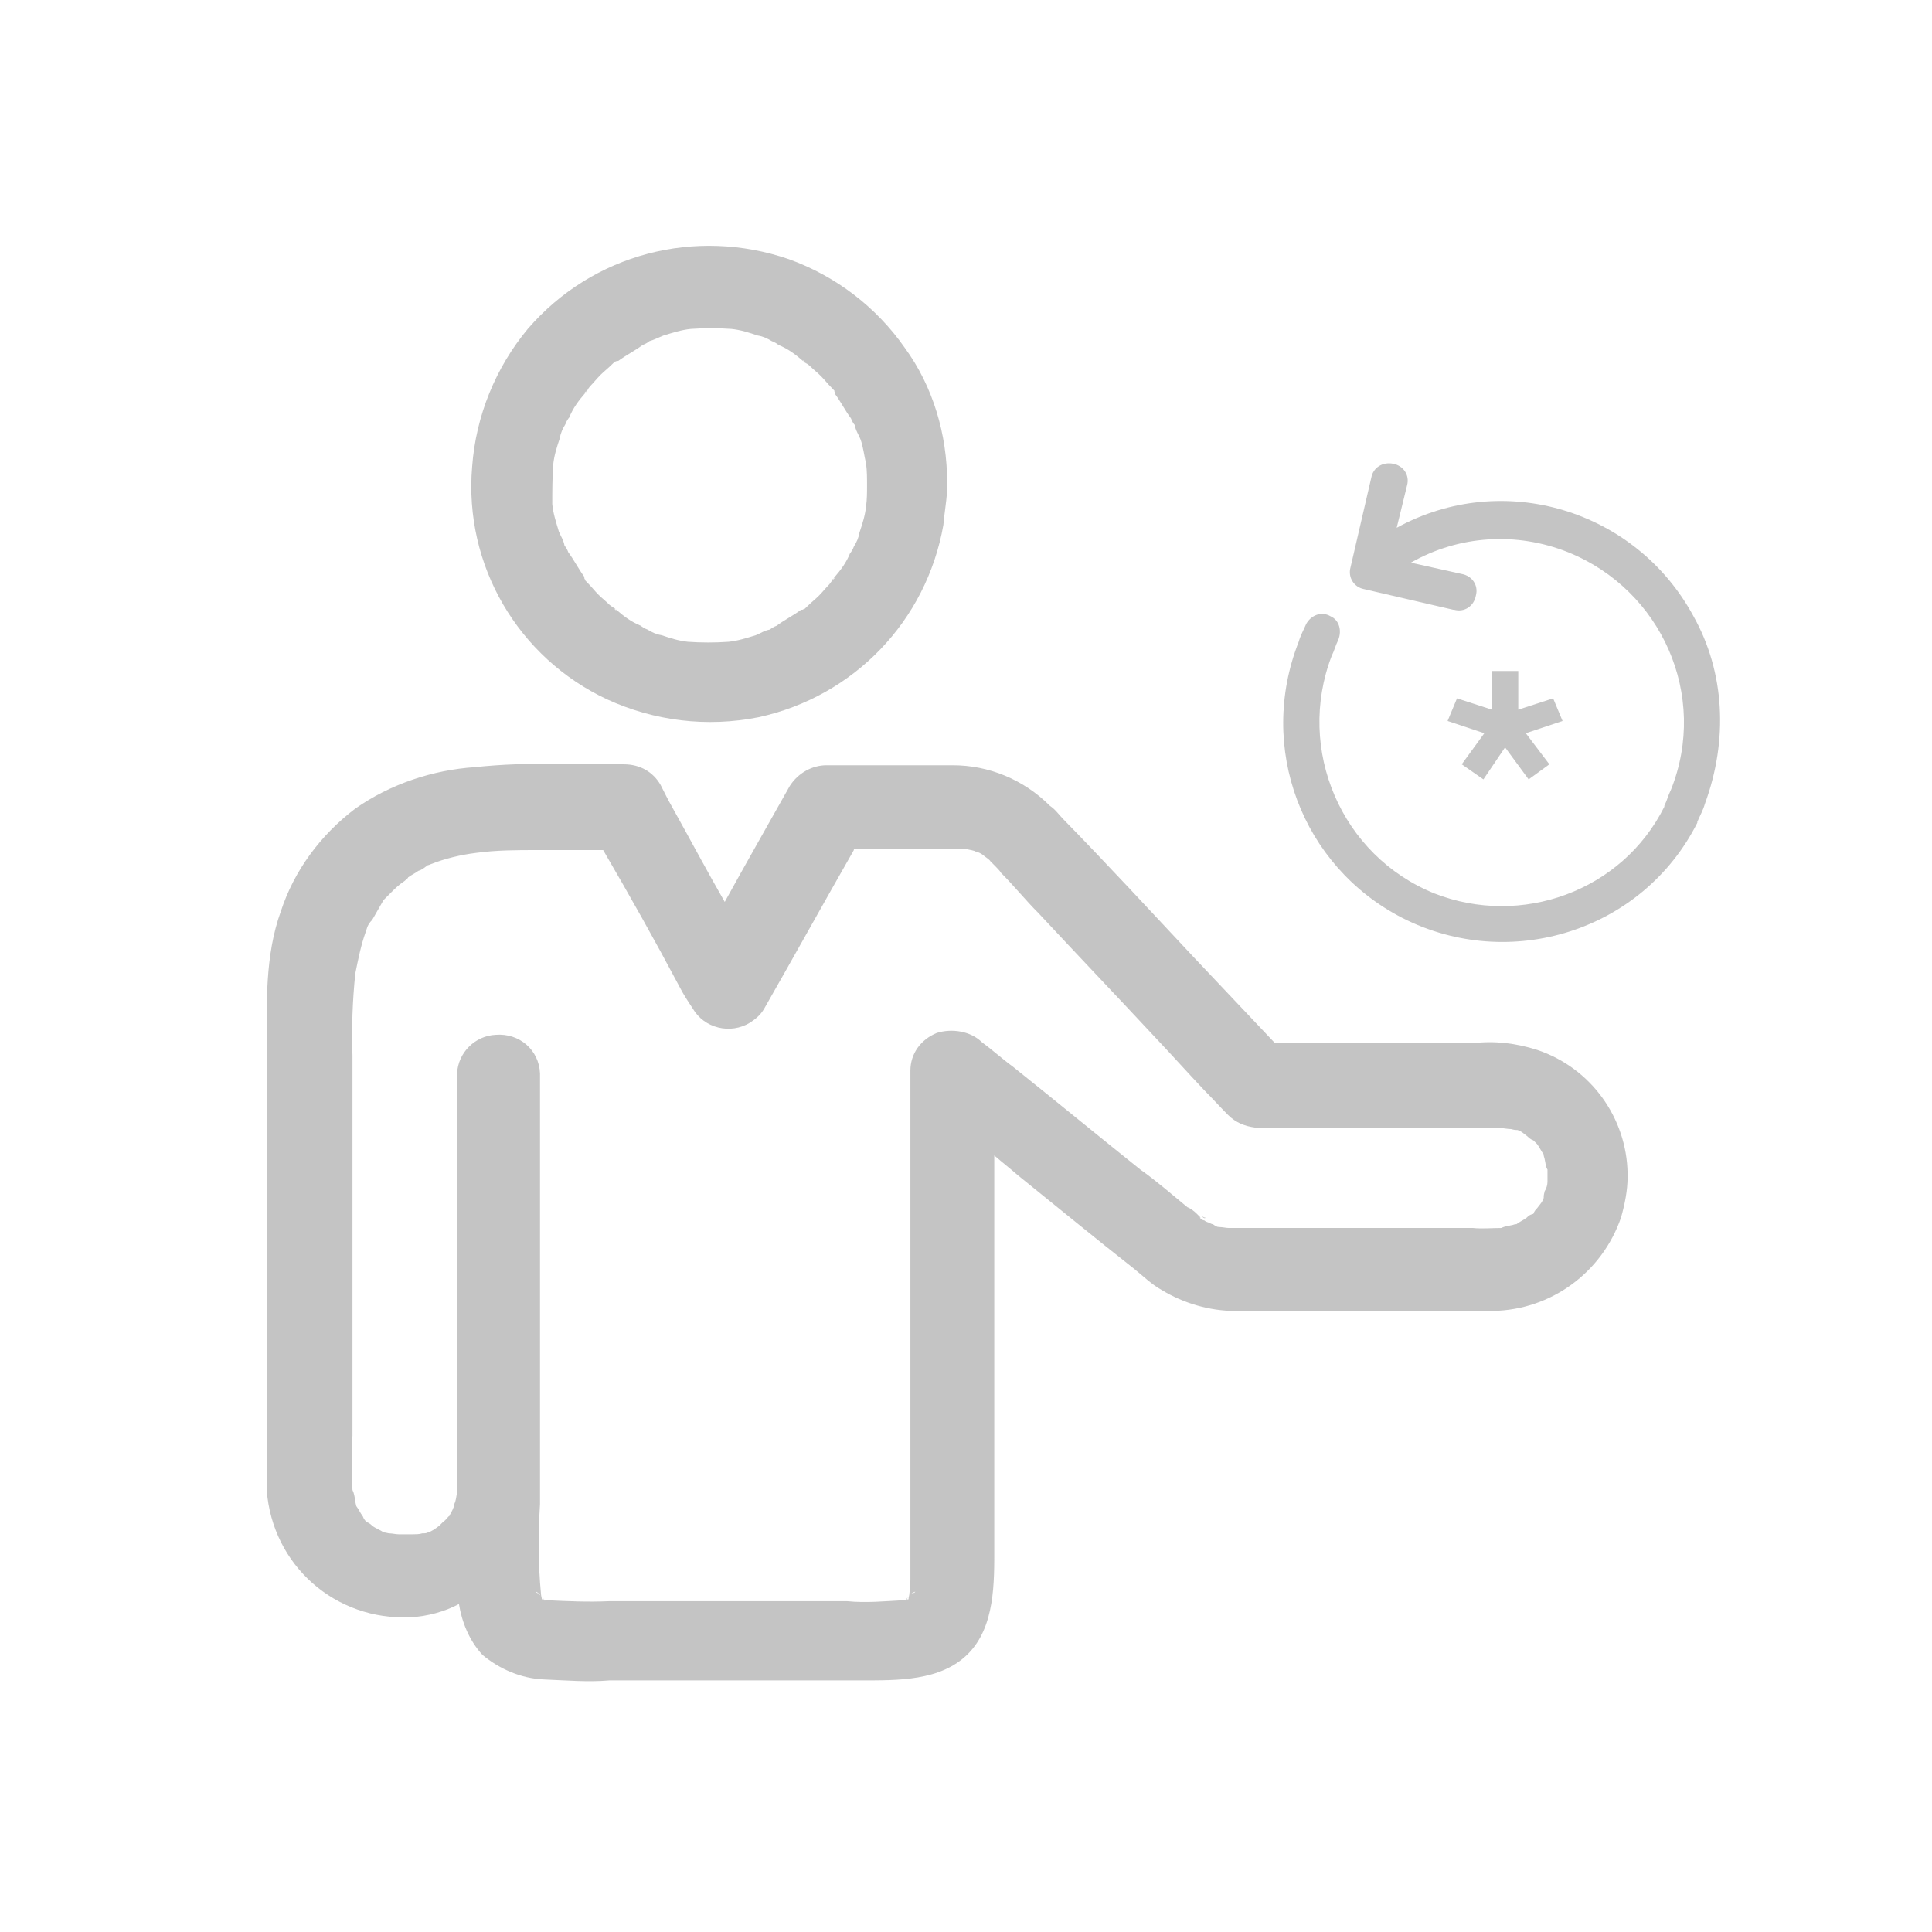 <?xml version="1.0" encoding="utf-8"?>
<!-- Generator: Adobe Illustrator 24.3.0, SVG Export Plug-In . SVG Version: 6.00 Build 0)  -->
<svg version="1.2" baseProfile="tiny" id="Layer_1" xmlns="http://www.w3.org/2000/svg" xmlns:xlink="http://www.w3.org/1999/xlink"
	 x="0px" y="0px" viewBox="0 0 205 205" overflow="visible" xml:space="preserve">
<path fill="#C4C4C4" d="M64.4,74.2c5,2.3,10.6,3,16.1,1.9c10.1-2.2,17.8-10.2,19.6-20.4c0.1-1.2,0.3-2.3,0.4-3.6c0-0.1,0-0.1,0-0.3
	c0-0.1,0-0.3,0-0.6l0,0l0,0l0,0c0-5.1-1.5-10.2-4.5-14.3c-3-4.3-7.3-7.6-12.3-9.4c-9.9-3.4-20.8-0.6-27.7,7.4
	c-3.4,4.1-5.5,9.2-5.9,14.6C49.2,60,55,69.8,64.4,74.2z M58.7,49.3c0.1-1,0.4-1.9,0.7-2.8c0.1-0.6,0.3-1,0.6-1.5l0,0
	c0.1-0.3,0.3-0.6,0.4-0.7c0.4-1,1-1.8,1.7-2.6c0.1-0.1,0.1-0.3,0.3-0.4c-0.1,0.1-0.1,0.3-0.4,0.4c0.1-0.1,0.4-0.4,0.6-0.7
	c0.4-0.4,0.7-0.8,1.1-1.2c0.4-0.4,0.8-0.7,1.2-1.1c0.1-0.1,0.4-0.4,0.7-0.6c-0.1,0.1-0.3,0.1-0.3,0.3c0.1-0.1,0.1-0.1,0.3-0.1
	c0.8-0.6,1.8-1.1,2.6-1.7c0.3-0.1,0.6-0.3,0.7-0.4l0,0c0.4-0.1,1-0.4,1.5-0.6c1-0.3,1.9-0.6,2.9-0.7c1.4-0.1,2.9-0.1,4.3,0
	c1,0.1,1.9,0.4,2.8,0.7c0.6,0.1,1,0.3,1.5,0.6l0,0c0.3,0.1,0.6,0.3,0.7,0.4c1,0.4,1.8,1,2.6,1.7c0.1,0.1,0.3,0.1,0.4,0.3
	c-0.1-0.1-0.3-0.1-0.4-0.4c0.1,0.1,0.4,0.4,0.7,0.6c0.4,0.4,0.8,0.7,1.2,1.1c0.4,0.4,0.7,0.8,1.1,1.2c0.1,0.1,0.4,0.4,0.6,0.7
	c-0.1-0.1-0.1-0.3-0.3-0.3c0.1,0.1,0.1,0.1,0.1,0.3c0.6,0.8,1.1,1.8,1.7,2.6c0.1,0.3,0.3,0.6,0.4,0.7l0,0c0.1,0.6,0.4,1,0.6,1.5
	c0.3,0.8,0.4,1.8,0.6,2.6c0.1,0.8,0.1,1.5,0.1,2.3c0,0.7,0,1.5-0.1,2.2c-0.1,1-0.4,1.9-0.7,2.8c-0.1,0.6-0.3,1-0.6,1.5l0,0
	c-0.1,0.3-0.3,0.6-0.4,0.7c-0.4,1-1,1.8-1.7,2.6c-0.1,0.1-0.1,0.3-0.3,0.4c0.1-0.1,0.1-0.3,0.4-0.4c-0.1,0.1-0.4,0.4-0.6,0.7
	c-0.4,0.4-0.7,0.8-1.1,1.2c-0.4,0.4-0.8,0.7-1.2,1.1c-0.1,0.1-0.4,0.4-0.7,0.6c0.1-0.1,0.3-0.1,0.3-0.3c-0.1,0.1-0.1,0.1-0.3,0.1
	c-0.8,0.6-1.8,1.1-2.6,1.7c-0.3,0.1-0.6,0.3-0.7,0.4l0,0c-0.6,0.1-1,0.4-1.5,0.6c-1,0.3-1.9,0.6-2.9,0.7c-1.4,0.1-2.9,0.1-4.3,0
	c-1-0.1-1.9-0.4-2.8-0.7c-0.6-0.1-1-0.3-1.5-0.6l0,0c-0.3-0.1-0.6-0.3-0.7-0.4c-1-0.4-1.8-1-2.6-1.7c-0.1-0.1-0.3-0.1-0.4-0.3
	c0.1,0.1,0.3,0.1,0.4,0.4c-0.1-0.1-0.4-0.4-0.7-0.6c-0.4-0.4-0.8-0.7-1.2-1.1s-0.7-0.8-1.1-1.2c-0.1-0.1-0.4-0.4-0.6-0.7
	c0.1,0.1,0.1,0.3,0.3,0.3c-0.1-0.1-0.1-0.1-0.1-0.3c-0.6-0.8-1.1-1.8-1.7-2.6c-0.1-0.3-0.3-0.6-0.4-0.7l0,0c-0.1-0.6-0.4-1-0.6-1.5
	c-0.3-1-0.6-1.9-0.7-2.9C58.6,52.2,58.6,50.7,58.7,49.3z"/>
<path fill="#C4C4C4" d="M65.1,38.4C64.8,38.7,64.5,38.8,65.1,38.4L65.1,38.4z"/>
<path fill="#C4C4C4" d="M88.1,41.3C87.9,41,87.8,40.9,88.1,41.3L88.1,41.3z"/>
<path fill="#C4C4C4" d="M62.2,41.1C62.4,41,62.3,41,62.2,41.1L62.2,41.1z"/>
<path fill="#C4C4C4" d="M62.2,61.5C62.3,61.8,62.4,62.1,62.2,61.5L62.2,61.5z"/>
<path fill="#C4C4C4" d="M88.1,61.7C87.8,61.9,87.9,61.8,88.1,61.7L88.1,61.7z"/>
<path fill="#C4C4C4" d="M85.3,38.5C85.6,38.7,85.6,38.7,85.3,38.5L85.3,38.5z"/>
<path fill="#C4C4C4" d="M64.9,64.3C64.6,64.2,64.8,64.2,64.9,64.3L64.9,64.3z"/>
<path fill="#C4C4C4" d="M85.3,64.4C85.4,64.3,85.7,64,85.3,64.4L85.3,64.4z"/>
<path fill="#C4C4C4" d="M163.1,111.4c-2.2-0.7-4.5-1-6.9-0.7h-20.9l-8.7-9.2c-4.5-4.8-9.1-9.8-13.8-14.6c-0.4-0.4-0.8-1-1.4-1.4
	c-2.8-2.8-6.5-4.3-10.3-4.3H87.7c-1.5,0-3,0.8-3.9,2.2c-2.3,4.1-4.7,8.3-6.9,12.3c-1.9-3.3-3.7-6.7-5.6-10.1
	c-0.4-0.7-0.8-1.5-1.2-2.3c-0.8-1.4-2.2-2.2-3.9-2.2h-7.3c-2.9-0.1-5.6,0-8.5,0.3c-4.5,0.3-9,1.8-12.7,4.4
	c-3.7,2.8-6.5,6.6-7.9,10.9c-1.7,4.7-1.5,9.8-1.5,14.7v43.4c0,1.1,0,2.2,0,3.3c0.6,8,7.3,13.9,15.3,13.5c1.8-0.1,3.6-0.6,5.1-1.4
	c0.3,1.9,1.1,3.9,2.5,5.4c1.8,1.5,4.1,2.5,6.5,2.6s4.7,0.3,7,0.1h26.6c3.9,0,8.5,0.1,11.4-2.8c2.9-2.9,2.8-7.6,2.8-11.4
	c0-4.1,0-8.3,0-12.3c0-7.4,0-14.9,0-22.2c0-2.3,0-4.7,0-7c0.8,0.7,1.7,1.4,2.5,2.1c4.1,3.3,8.1,6.6,12.3,9.9c1,0.8,1.9,1.7,3,2.3
	c2.3,1.4,5.1,2.2,7.7,2.2c1.7,0,3.3,0,4.8,0h18.5c1.4,0,2.8,0,4.1,0c6.2-0.1,11.6-4.1,13.6-9.9c0.4-1.4,0.7-2.9,0.7-4.3
	c0-0.1,0-0.3,0-0.4C172.6,118.6,168.8,113.3,163.1,111.4z M160.7,119.8c-0.1,0-0.1,0-0.1,0S160.5,119.8,160.7,119.8L160.7,119.8z
	 M57.2,169.1L57.2,169.1C57.2,169.3,57.2,169.3,57.2,169.1c0.1,0.1,0.1,0.1,0.1,0.1l0,0l0,0C57.3,169.3,57.3,169.3,57.2,169.1
	L57.2,169.1C56.8,169,56.7,168.7,57.2,169.1L57.2,169.1z M57.6,169.5L57.6,169.5L57.6,169.5L57.6,169.5z M57.5,169.4L57.5,169.4
	L57.5,169.4L57.5,169.4z M57.6,169.5L57.6,169.5C58,170.1,57.8,169.9,57.6,169.5z M96.3,169.5L96.3,169.5L96.3,169.5L96.3,169.5
	C96.3,169.5,96.5,169.4,96.3,169.5C96.5,169.4,96.5,169.4,96.3,169.5C96.5,169.4,96.5,169.4,96.3,169.5
	C96.5,169.4,96.5,169.5,96.3,169.5L96.3,169.5C96.2,169.9,95.9,170.1,96.3,169.5z M96.6,169.3L96.6,169.3L96.6,169.3L96.6,169.3z
	 M96.7,169.1L96.7,169.1C97.3,168.7,97.2,169,96.7,169.1z M96.7,169.3C96.7,169.3,96.6,169.3,96.7,169.3
	C96.7,169.1,96.7,169.1,96.7,169.3C96.7,169.1,96.7,169.1,96.7,169.3z M128.4,129.7C128.4,129.7,128.6,129.7,128.4,129.7
	C128.6,129.7,128.6,129.7,128.4,129.7z M162,129.2c-0.4,0.3-0.7,0.4-1.1,0.7h-0.1c-0.1,0-0.3,0.1-0.4,0.1c-0.4,0.1-0.7,0.1-1.1,0.3
	c-1,0-2.1,0.1-3,0h-21.9c-1.4,0-2.6,0-4,0c-0.3,0-0.7-0.1-1-0.1s-0.4-0.1-0.7-0.3c-0.1,0-0.3-0.1-0.3-0.1c-0.1-0.1-0.4-0.1-0.6-0.3
	c0,0-0.1,0-0.3-0.1c0,0,0,0-0.1-0.1l-0.1-0.1h0.1c-0.1-0.1-0.3-0.3-0.4-0.4c-0.3-0.3-0.7-0.6-1-0.7c-1.7-1.4-3.3-2.8-5-4
	c-4.5-3.6-9-7.3-13.5-10.9c-1.1-0.8-2.2-1.8-3.3-2.6c-1.2-1.2-3.2-1.5-4.8-1c-1.7,0.7-2.8,2.2-2.8,4s0,3.7,0,5.6c0,4.4,0,8.8,0,13.2
	c0,5.2,0,10.3,0,15.6c0,4.1,0,8.3,0,12.4c0,2.3,0,4.8,0,7.2c0,0.4,0,1-0.1,1.4c0,0.3-0.1,0.4-0.1,0.7c-0.1,0-0.4,0.1-0.6,0.1
	c-1.9,0.1-3.9,0.3-5.9,0.1H64.6c-2.2,0.1-4.4,0-6.5-0.1c-0.1,0-0.4-0.1-0.6-0.1c0-0.1-0.1-0.4-0.1-0.6c-0.3-3.2-0.3-6.3-0.1-9.5
	c0-3,0-5.9,0-9c0-5,0-9.9,0-15c0-2.5,0-5,0-7.4v-10.5v-0.1v-3.7l0,0l0,0c-0.1-2.5-2.2-4.3-4.7-4.1c-2.2,0.1-4,1.9-4.1,4.1v38.7
	c0.1,1.9,0,3.9,0,5.8c-0.1,0.4-0.1,0.8-0.3,1.2v0.1c0,0.1-0.1,0.3-0.1,0.3c-0.1,0.3-0.3,0.6-0.4,0.8c0,0.1-0.1,0.1-0.1,0.1
	c-0.1,0.1-0.3,0.4-0.6,0.6c-0.1,0.1-0.3,0.3-0.4,0.4c-0.4,0.3-0.8,0.6-1.2,0.7c-0.1,0.1-0.4,0.1-0.6,0.1c-0.3,0.1-0.7,0.1-1,0.1
	c-0.6,0-1,0-1.5,0c-0.3,0-0.7-0.1-1-0.1c-0.1,0-0.4-0.1-0.6-0.1c-0.4-0.3-0.8-0.4-1.2-0.7c-0.1-0.1-0.3-0.3-0.6-0.4
	c-0.1-0.1-0.3-0.3-0.4-0.6c-0.3-0.4-0.4-0.7-0.7-1.1l0,0c0-0.1-0.1-0.3-0.1-0.6c-0.1-0.4-0.1-0.7-0.3-1.1c-0.1-1.9-0.1-3.9,0-5.8
	V112c-0.1-2.9,0-5.8,0.3-8.7c0.3-1.5,0.6-3,1.1-4.4c0-0.1,0-0.1,0.1-0.3c0.1-0.4,0.3-0.7,0.6-1c0.4-0.7,0.8-1.4,1.2-2.1l0,0
	c0.3-0.3,0.6-0.6,0.8-0.8c0.4-0.4,0.8-0.8,1.4-1.2c0.1-0.1,0.4-0.3,0.4-0.4c0.4-0.3,0.7-0.4,1.1-0.7c0.4-0.1,0.7-0.4,1-0.6
	c0.1,0,0.3-0.1,0.3-0.1c1.5-0.6,3.2-1,4.8-1.2c2.2-0.3,4.3-0.3,6.5-0.3h7c2.8,4.8,5.5,9.6,8.1,14.5c0.4,0.8,1,1.7,1.4,2.3
	c1.2,2.1,4,2.8,6.1,1.5c0.6-0.4,1.1-0.8,1.5-1.5c3.2-5.6,6.3-11.2,9.5-16.8c0,0,0,0,0-0.1h10.9c0.4,0,0.7,0,1.1,0
	c0.3,0.1,0.7,0.1,1,0.3h0.1c0.3,0.1,0.6,0.3,0.7,0.4c0.1,0.1,0.6,0.4,0.7,0.6l0.1,0.1c0.1,0.1,0.1,0.1,0.3,0.3
	c0.3,0.3,0.6,0.6,0.7,0.8c1.4,1.4,2.6,2.9,4,4.3c4.1,4.4,8.3,8.8,12.4,13.2c1.8,1.9,3.4,3.7,5.2,5.6c0.8,0.8,1.7,1.8,2.5,2.6
	c1.7,1.7,3.9,1.4,5.9,1.4h8.3c4.7,0,9.4,0,14,0c0.3,0,0.6,0,0.8,0s0.7,0.1,1,0.1c0.1,0,0.3,0.1,0.6,0.1h0.1c0.4,0.1,0.7,0.4,1.1,0.7
	c0.1,0.1,0.3,0.3,0.6,0.4c0.1,0.1,0.3,0.3,0.4,0.4c0.3,0.4,0.4,0.7,0.7,1.1v0.1c0,0.1,0.1,0.3,0.1,0.4c0.1,0.4,0.1,0.8,0.3,1.1
	c0,0.1,0,0.4,0,0.6l0,0l0,0c0,0.3,0,0.4,0,0.7c0,0.3-0.1,0.7-0.3,1c0,0.1-0.1,0.3-0.1,0.6v0.1c-0.1,0.4-0.4,0.7-0.7,1.1
	c-0.1,0.1-0.3,0.3-0.4,0.6C162.3,128.9,162.2,129,162,129.2z M163.8,126.8c0-0.1,0-0.1,0-0.1C163.8,126.7,163.8,126.7,163.8,126.8
	L163.8,126.8z"/>
<path fill="#C4C4C4" d="M96.3,169.5L96.3,169.5L96.3,169.5L96.3,169.5z"/>
<path fill="#C4C4C4" d="M127.5,129C127.5,129.2,127.5,129.2,127.5,129c0.1,0.1,0.1,0.1,0.1,0.1c0.1,0,0.1,0.1,0.3,0.1
	C127.9,129.3,127.7,129.3,127.5,129z"/>
<path fill="#C4C4C4" d="M57.2,169.3C57.2,169.1,57.2,169.1,57.2,169.3C57.2,169.1,57.2,169.1,57.2,169.3L57.2,169.3z"/>
<path fill="#C4C4C4" d="M179.7,65.4c-6.1-11.3-20.2-15.6-31.5-9.4l1.1-4.5l0,0c0.3-1.1-0.4-2.1-1.5-2.3s-2.1,0.4-2.3,1.5l-2.2,9.5
	l0,0c-0.3,1.1,0.4,2.1,1.4,2.3l9.5,2.2c0,0,0,0,0.1,0c1.1,0.3,2.1-0.4,2.3-1.5c0.3-1.1-0.4-2.1-1.5-2.3l-5.4-1.2
	c5.1-2.9,11.2-3.3,16.7-1.1c9.9,4,14.9,15.2,10.9,25.2c-0.3,0.6-0.4,1.1-0.7,1.7v0.1c-4.5,9-15.2,12.8-24.4,9.2
	c-9.9-4-14.7-15.3-10.9-25.2c0.3-0.6,0.4-1.1,0.7-1.7c0.4-1,0.1-2.1-0.8-2.5c-1-0.6-2.1-0.1-2.6,0.8c-0.3,0.7-0.6,1.2-0.8,1.9
	c-4.4,11.2,0.3,23.8,11,29.3c11.4,5.8,25.5,1.4,31.3-10.1v-0.1c0.3-0.7,0.6-1.2,0.8-1.9l0,0C183.4,78.5,183,71.3,179.7,65.4z"/>
<polygon fill="#C4C4C4" points="158.3,71.2 158.3,75.3 154.6,74.1 153.6,76.5 157.5,77.8 155.1,81.1 157.4,82.7 159.7,79.3 
	162.2,82.7 164.4,81.1 161.9,77.8 165.8,76.5 164.8,74.1 161.1,75.3 161.1,71.2 "/>
</svg>
